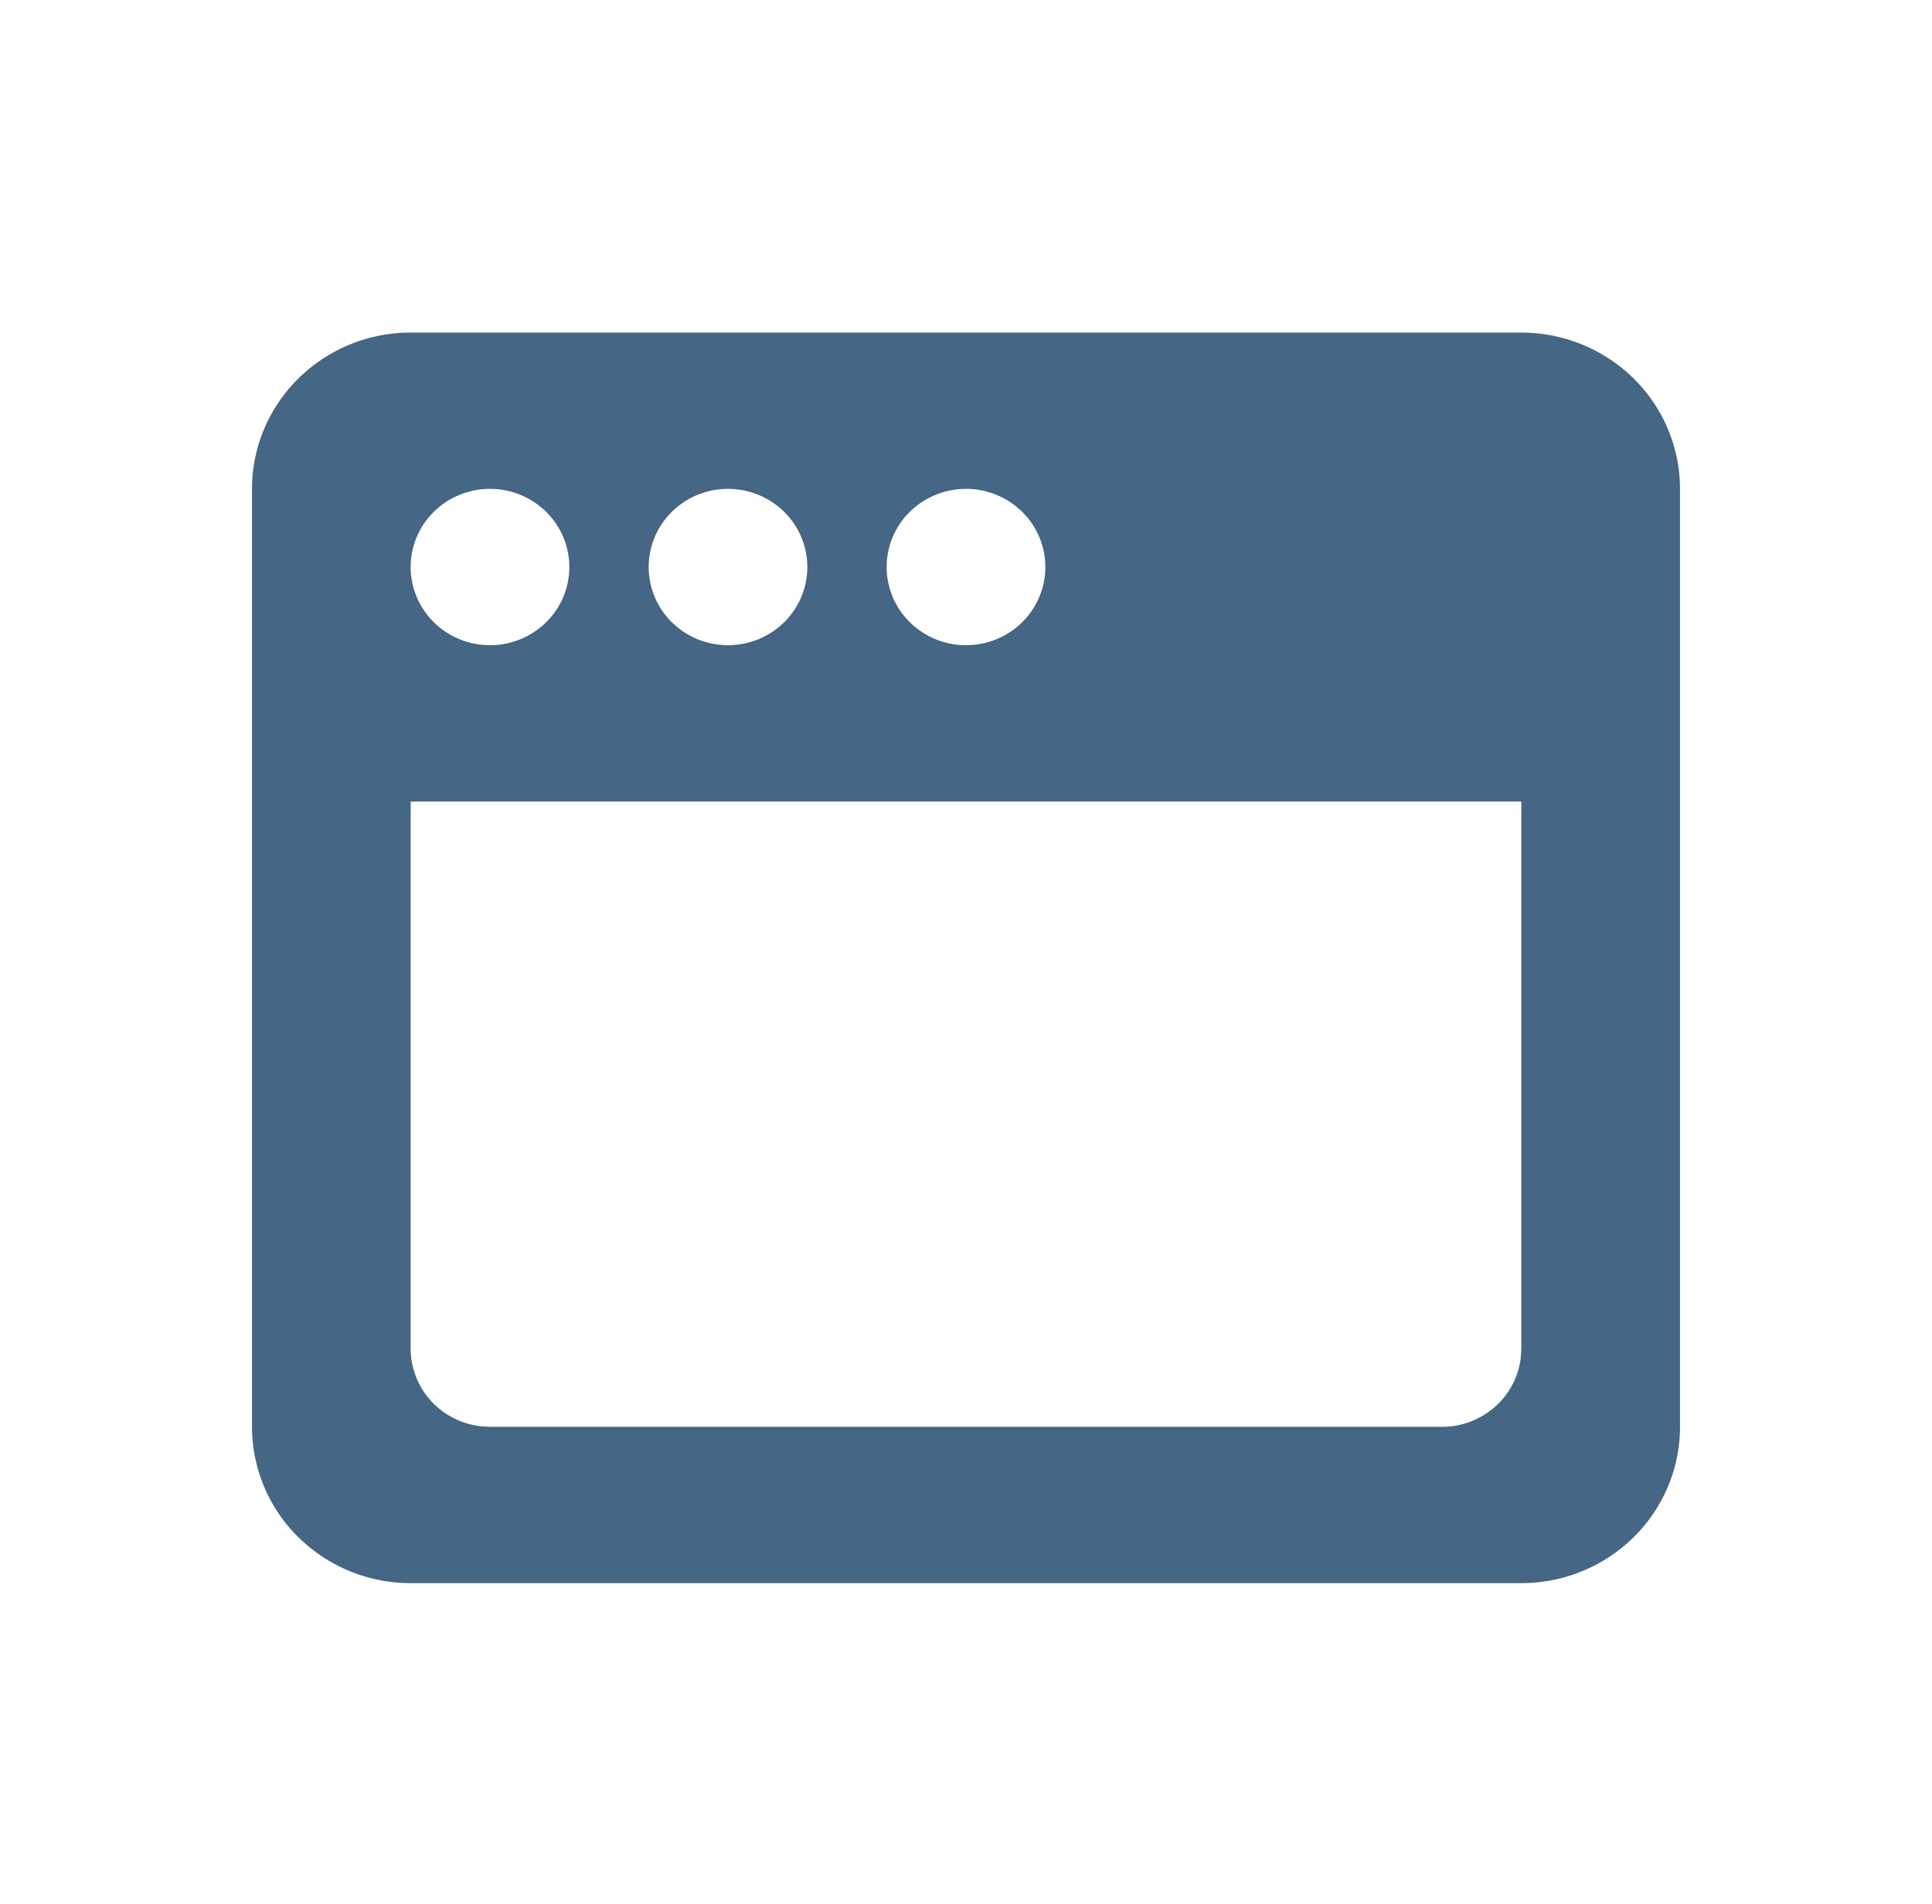 <svg width="69" height="68" fill="none" xmlns="http://www.w3.org/2000/svg"><g clip-path="url(#a)"><path d="M54.333 11.88a5.71 5.71 0 0 1 4.007 1.634A5.542 5.542 0 0 1 60 17.462v33.5c0 1.481-.597 2.901-1.66 3.948a5.71 5.71 0 0 1-4.007 1.636H14.667a5.71 5.71 0 0 1-4.007-1.636A5.542 5.542 0 0 1 9 50.962v-33.5c0-1.48.597-2.9 1.66-3.948a5.71 5.71 0 0 1 4.007-1.635h39.666Zm0 16.75H14.667v19.54c0 .684.255 1.344.716 1.855.46.511 1.096.838 1.786.918l.331.02h34c.694 0 1.364-.252 1.882-.706.519-.454.85-1.08.931-1.76l.02-.326V28.629ZM17.5 17.461c-.751 0-1.472.294-2.004.818a2.771 2.771 0 0 0-.83 1.974c0 .74.3 1.45.83 1.974a2.855 2.855 0 0 0 2.004.818c.751 0 1.472-.294 2.003-.818.532-.523.83-1.234.83-1.974s-.298-1.45-.83-1.974a2.855 2.855 0 0 0-2.003-.818Zm8.5 0c-.751 0-1.472.294-2.003.818a2.771 2.771 0 0 0-.83 1.974c0 .74.298 1.45.83 1.974a2.855 2.855 0 0 0 2.003.818c.751 0 1.472-.294 2.003-.818.532-.523.83-1.234.83-1.974s-.298-1.45-.83-1.974A2.855 2.855 0 0 0 26 17.462Zm8.5 0c-.751 0-1.472.294-2.004.818a2.771 2.771 0 0 0-.83 1.974c0 .74.3 1.45.83 1.974a2.855 2.855 0 0 0 2.004.818c.751 0 1.472-.294 2.004-.818.53-.523.83-1.234.83-1.974s-.3-1.45-.83-1.974a2.855 2.855 0 0 0-2.004-.818Z" fill="#456685"/></g><defs><clipPath id="a"><path fill="#fff" transform="translate(.5 .712)" d="M0 0h68v67H0z"/></clipPath></defs></svg>